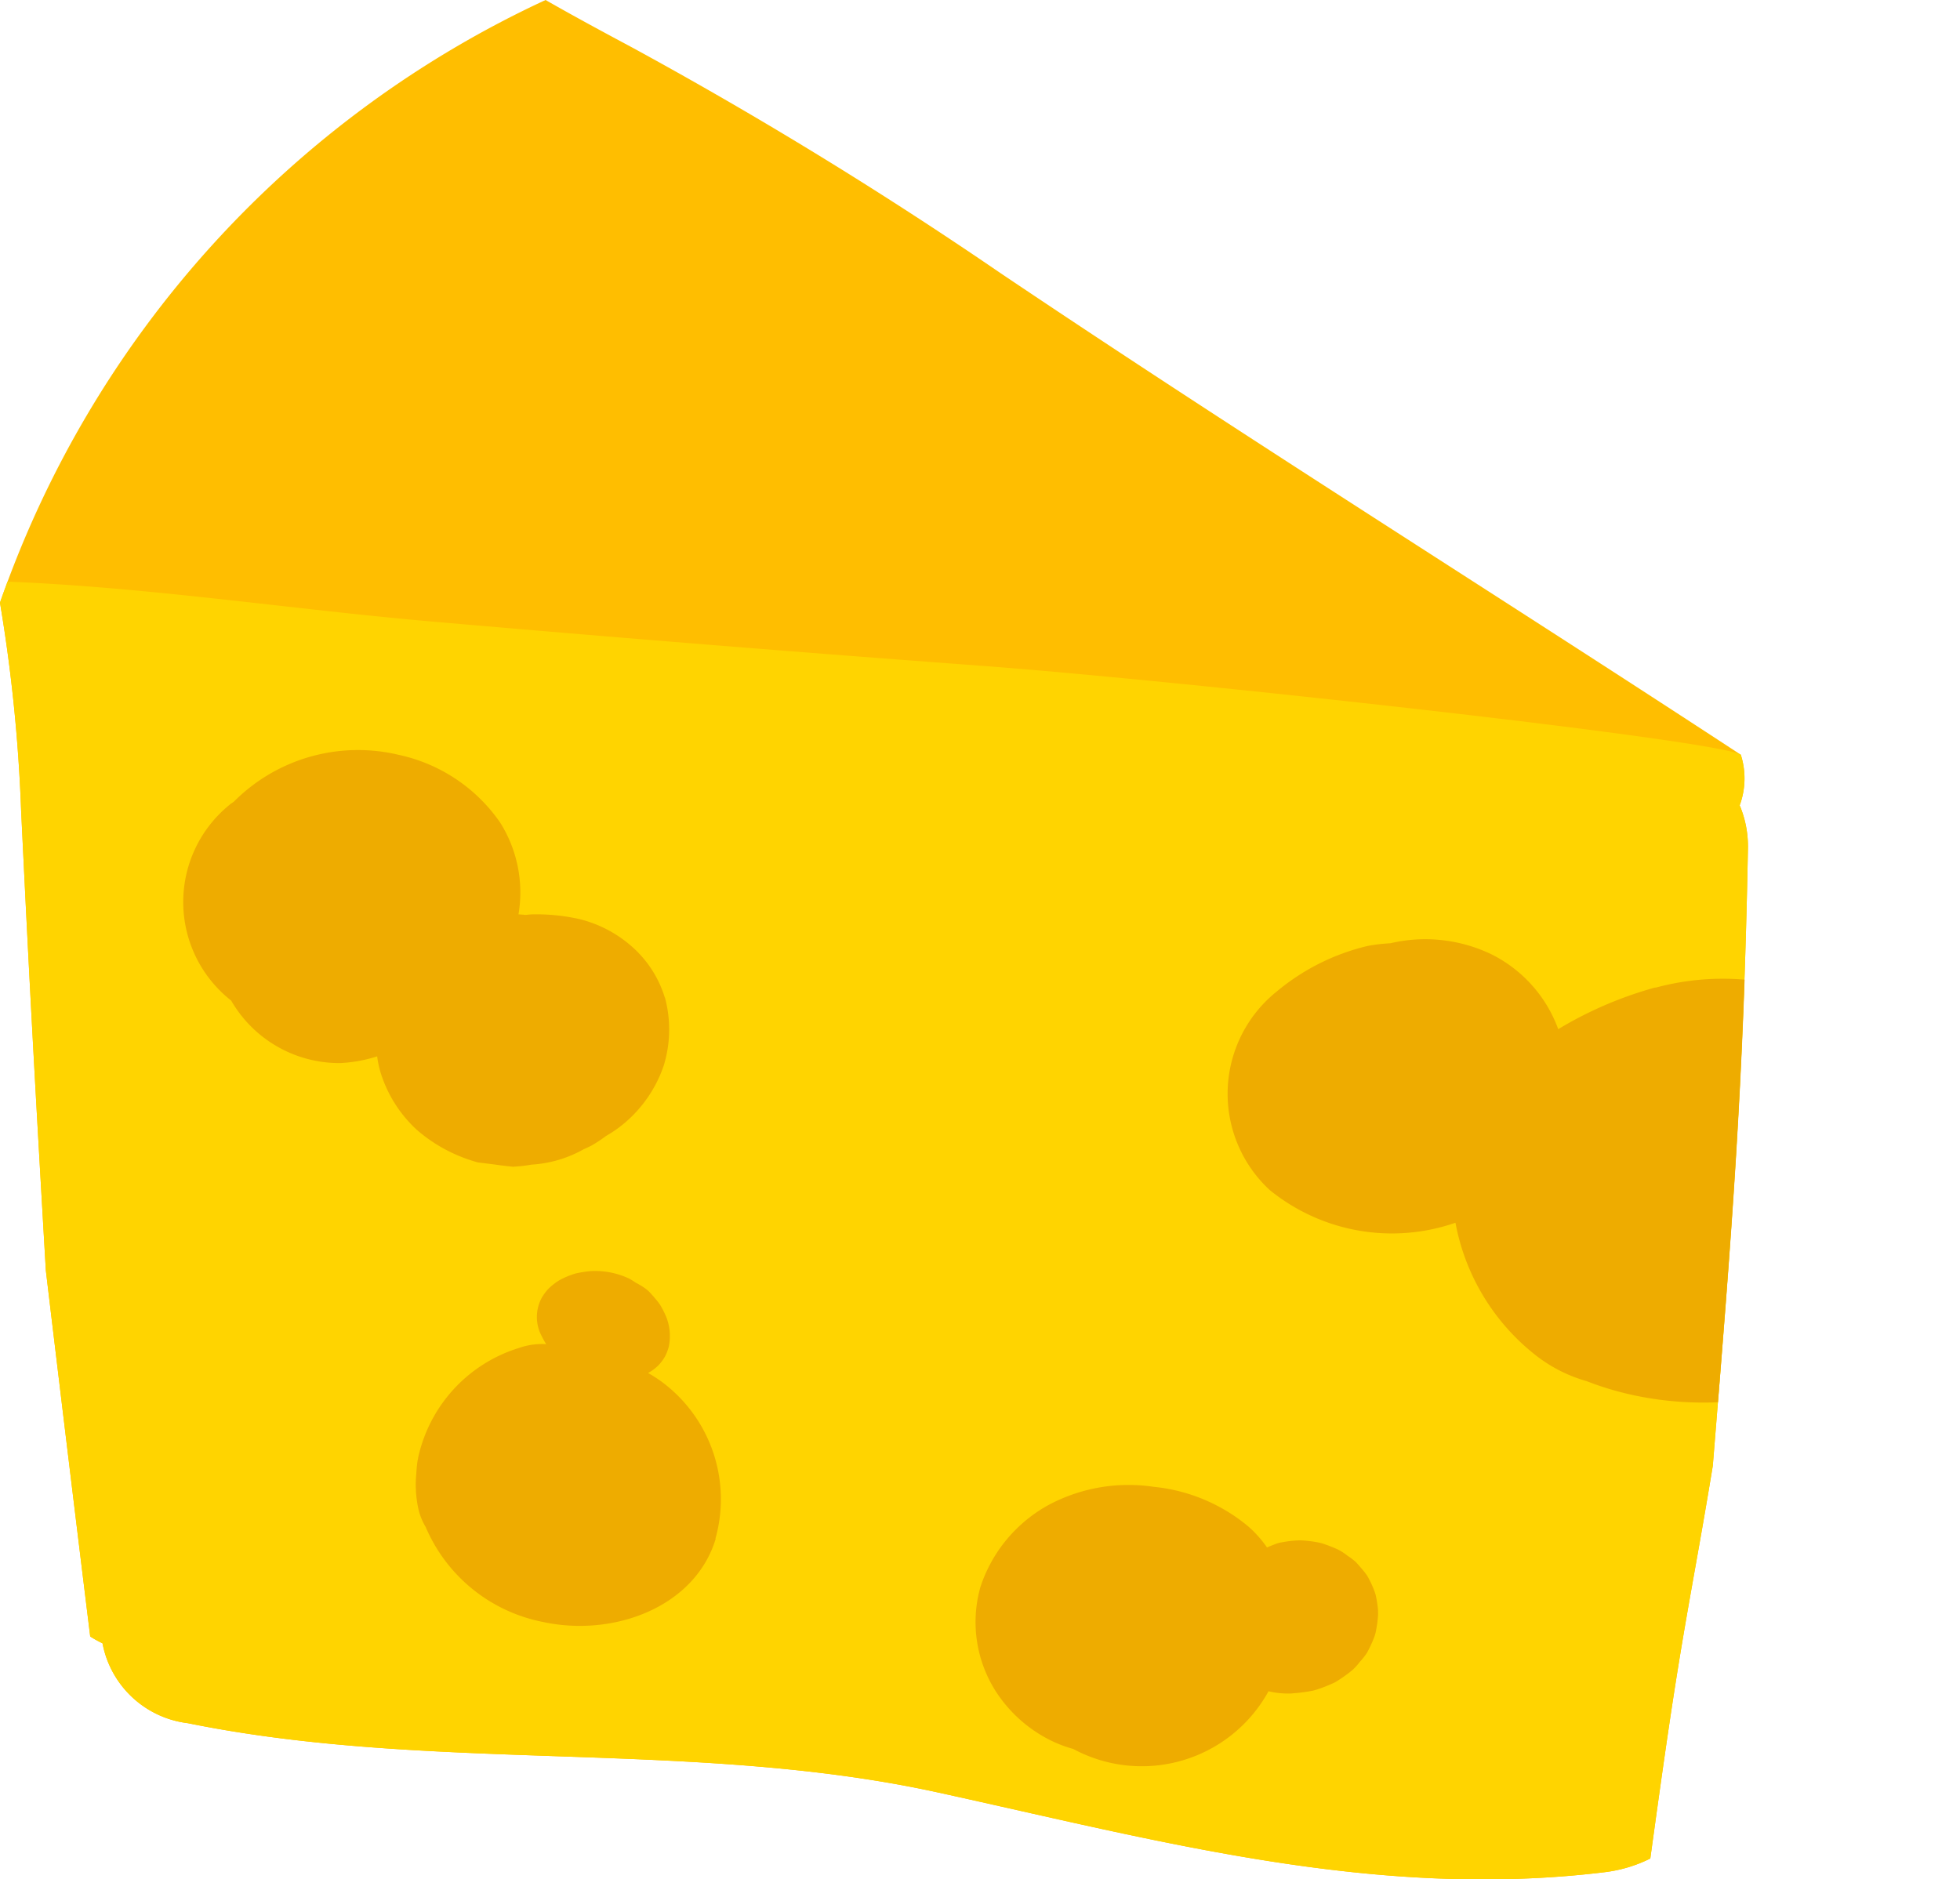 <svg xmlns="http://www.w3.org/2000/svg" xmlns:xlink="http://www.w3.org/1999/xlink" width="44.853" height="43.013" viewBox="0 0 44.853 43.013">
  <defs>
    <clipPath id="clip-path">
      <rect id="Retângulo_337" data-name="Retângulo 337" width="44.853" height="43.013" transform="translate(0 0)" fill="none"/>
    </clipPath>
    <clipPath id="clip-path-2">
      <path id="Caminho_4036" data-name="Caminho 4036" d="M0,13.794a36.633,36.633,0,0,1,.483,4.74c.2,4.155.325,6.377.566,10.54q.5,4.191,1.017,8.381a2.816,2.816,0,0,0,.28.155A2.267,2.267,0,0,0,4.3,39.438c5.626,1.144,11.562.359,17.163,1.585,5.069,1.11,10,2.465,15.26,1.825a3.167,3.167,0,0,0,1.043-.313c.15-1.088.3-2.176.464-3.265.354-2.351.58-3.375.966-5.722.437-5.349.709-8.754.807-14.121a2.436,2.436,0,0,0-.188-1,1.793,1.793,0,0,0,.025-1.159c-.523-.342-1.05-.68-1.573-1.022-.805-.035-1.608-.069-2.4-.116q-6.707-.4-13.4-.9-6.3-.465-12.6-1.015c-3.184-.278-6.452-.782-9.685-.911-.057.161-.12.322-.173.483" fill="none"/>
    </clipPath>
  </defs>
  <g id="alfabeto_q_e002_fim" transform="translate(0 0)">
    <g id="Grupo_2849" data-name="Grupo 2849">
      <g id="Grupo_2848" data-name="Grupo 2848" clip-path="url(#clip-path)">
        <path id="Caminho_4030" data-name="Caminho 4030" d="M39.811,18.433a1.787,1.787,0,0,0,.026-1.159C34.2,13.581,28.481,10.009,22.894,6.25a97.557,97.557,0,0,0-8.416-5.157C13.816.739,13.146.378,12.485,0A23.813,23.813,0,0,0,0,13.794a36.668,36.668,0,0,1,.483,4.74c.2,4.156.325,6.378.566,10.541q.5,4.191,1.016,8.38a2.648,2.648,0,0,0,.281.156A2.267,2.267,0,0,0,4.3,39.439c5.625,1.143,11.562.359,17.162,1.585,5.069,1.11,10,2.465,15.261,1.825a3.191,3.191,0,0,0,1.043-.313c.149-1.088.3-2.176.463-3.265.354-2.352.581-3.375.967-5.722C39.629,28.2,39.9,24.8,40,19.427a2.415,2.415,0,0,0-.188-.994" fill="#ffbe00"/>
        <path id="Caminho_4031" data-name="Caminho 4031" d="M22.457,15.238q-6.3-.466-12.6-1.015c-3.183-.278-6.451-.782-9.685-.911-.057.161-.12.321-.173.482a36.668,36.668,0,0,1,.483,4.74c.2,4.156.325,6.378.567,10.541q.5,4.191,1.015,8.38a2.765,2.765,0,0,0,.282.156A2.266,2.266,0,0,0,4.3,39.439c5.626,1.143,11.562.359,17.162,1.585,5.07,1.11,10,2.465,15.261,1.825a3.191,3.191,0,0,0,1.043-.313c.15-1.088.3-2.176.463-3.265.355-2.352.581-3.375.967-5.722C39.629,28.2,39.9,24.8,40,19.427a2.432,2.432,0,0,0-.189-.994,1.774,1.774,0,0,0,.026-1.159c-.523-.343-12.915-1.706-17.38-2.036" fill="#ffd400"/>
      </g>
    </g>
    <g id="Grupo_2851" data-name="Grupo 2851">
      <g id="Grupo_2850" data-name="Grupo 2850" clip-path="url(#clip-path-2)">
        <path id="Caminho_4032" data-name="Caminho 4032" d="M16.373,35.213A3.344,3.344,0,0,0,15.2,31.668a3.031,3.031,0,0,0-.37-.244,1.043,1.043,0,0,0,.239-.177.994.994,0,0,0,.152-.207,1.089,1.089,0,0,0,.08-.205.233.233,0,0,0,.008-.038,1.2,1.2,0,0,0-.047-.616,2.005,2.005,0,0,0-.13-.273.868.868,0,0,0-.066-.1c-.023-.031-.05-.061-.075-.091h0l0,0c-.023-.028-.045-.056-.071-.082a.831.831,0,0,0-.155-.147,1.719,1.719,0,0,0-.219-.132,1.471,1.471,0,0,0-.149-.093,1.837,1.837,0,0,0-.869-.172,2.507,2.507,0,0,0-.311.046.7.7,0,0,0-.126.036,1.694,1.694,0,0,0-.307.138,1.537,1.537,0,0,0-.212.164l-.028.028a1.162,1.162,0,0,0-.14.188.925.925,0,0,0-.055.787,2.053,2.053,0,0,0,.15.286,1.6,1.6,0,0,0-.632.09,3.38,3.38,0,0,0-2.3,2.518c0,.017-.006.035-.01.052a2.967,2.967,0,0,0-.03.3,2.574,2.574,0,0,0,.06.863,1.444,1.444,0,0,0,.154.361,3.686,3.686,0,0,0,2.684,2.174c1.62.352,3.479-.341,3.952-1.9" fill="#eeac00"/>
        <path id="Caminho_4033" data-name="Caminho 4033" d="M37.882,22.6a8.827,8.827,0,0,0-2.223.955,3.1,3.1,0,0,0-1.515-1.707,3.493,3.493,0,0,0-2.328-.259,3.846,3.846,0,0,0-.518.061,5.055,5.055,0,0,0-2.07,1.034,3,3,0,0,0-.172,4.552,4.434,4.434,0,0,0,4.251.749,5.02,5.02,0,0,0,1.826,3.025,3.374,3.374,0,0,0,1.175.6c3.159,1.239,7.531.121,8.4-3.218.967-3.73-2.957-6.83-6.822-5.787" fill="#eeac00"/>
        <path id="Caminho_4034" data-name="Caminho 4034" d="M15.214,22.833A2.542,2.542,0,0,0,14.5,21.7a2.835,2.835,0,0,0-1.229-.662,4.488,4.488,0,0,0-1.12-.11l-.129.012c-.053-.007-.1-.009-.157-.013a3,3,0,0,0-.419-2.1,3.783,3.783,0,0,0-2.315-1.549,4.005,4.005,0,0,0-3.775,1.066c-.043.033-.09.061-.132.1A2.866,2.866,0,0,0,5.29,22.9a2.859,2.859,0,0,0,2.491,1.431,3.285,3.285,0,0,0,.85-.154,2.273,2.273,0,0,0,.075.359,2.98,2.98,0,0,0,.834,1.324,3.551,3.551,0,0,0,1.4.745l.37.046c.142.021.285.038.428.052a3.453,3.453,0,0,0,.427-.048,2.772,2.772,0,0,0,1.173-.341l.016-.01c.072-.031.138-.062.186-.088A3.044,3.044,0,0,0,13.867,26a2.844,2.844,0,0,0,.5-.362,2.974,2.974,0,0,0,.826-1.262,2.819,2.819,0,0,0,.023-1.548" fill="#eeac00"/>
        <path id="Caminho_4035" data-name="Caminho 4035" d="M31.537,36.872a2.7,2.7,0,0,0-.058-.378,2.1,2.1,0,0,0-.155-.362.6.6,0,0,0-.053-.091c-.063-.087-.136-.17-.208-.251-.012-.014-.025-.028-.038-.041a1.607,1.607,0,0,0-.188-.143,1.39,1.39,0,0,0-.213-.139,3.346,3.346,0,0,0-.364-.142.922.922,0,0,0-.1-.024,2.783,2.783,0,0,0-.409-.047,2.509,2.509,0,0,0-.407.044.673.673,0,0,0-.1.021c-.062.019-.129.049-.187.071l-.063.026a2.684,2.684,0,0,0-.416-.47,3.994,3.994,0,0,0-2.177-.917,3.886,3.886,0,0,0-2.376.4,3.321,3.321,0,0,0-1.591,1.9,2.948,2.948,0,0,0,.366,2.4,3.168,3.168,0,0,0,1.135,1.047,2.883,2.883,0,0,0,.624.252,3.308,3.308,0,0,0,4.47-1.32,1.93,1.93,0,0,0,.472.052,1.126,1.126,0,0,0,.115-.007,3.644,3.644,0,0,0,.43-.059c.038-.009.074-.02.111-.032a3.777,3.777,0,0,0,.381-.152.923.923,0,0,0,.1-.061,2.948,2.948,0,0,0,.32-.234,1.5,1.5,0,0,0,.164-.184,1.529,1.529,0,0,0,.162-.206,2.881,2.881,0,0,0,.159-.343.8.8,0,0,0,.035-.108,2.877,2.877,0,0,0,.056-.38.7.7,0,0,0,0-.121" fill="#eeac00"/>
      </g>
    </g>
  </g>
</svg>
